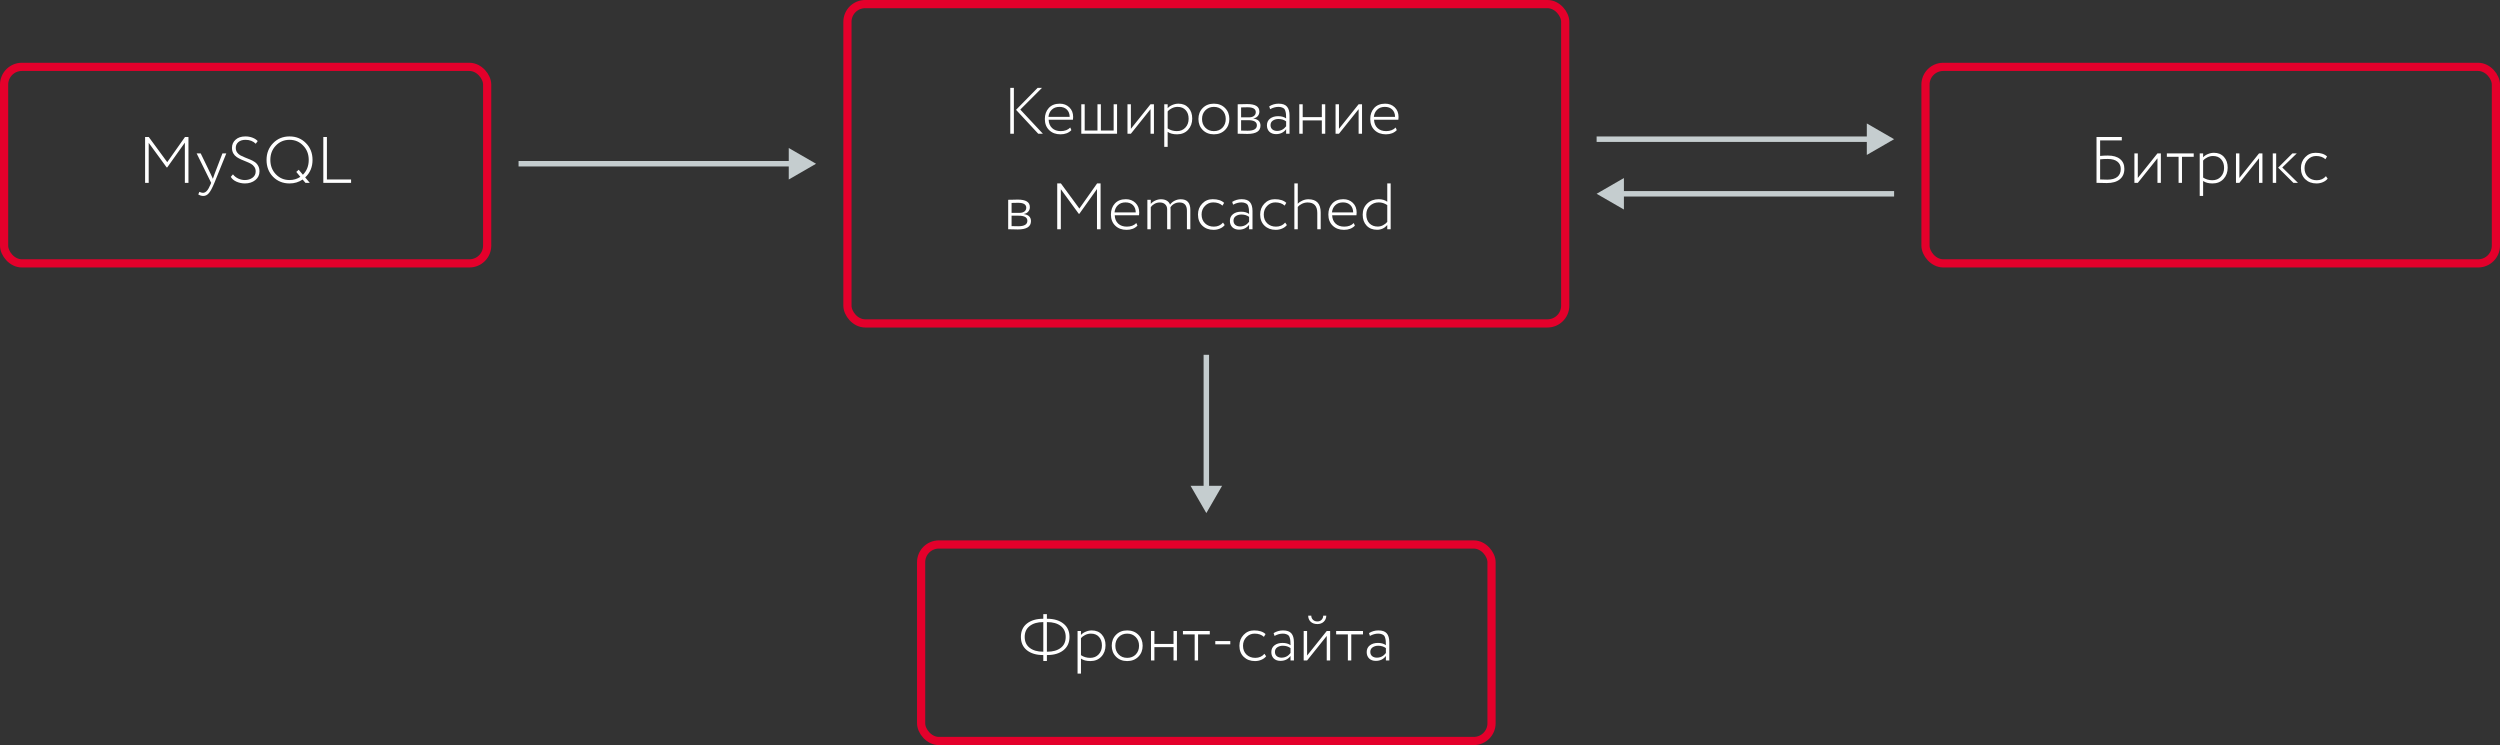 <svg width="916" height="273" viewBox="0 0 916 273" fill="none" xmlns="http://www.w3.org/2000/svg">
<rect x="0" y="0" width="916" height="273" fill="#333333" stroke="none"/>
<path d="M382.264 242.192V240.008H382.144C379.712 240.008 377.752 239.424 376.264 238.256C374.792 237.072 374.056 235.44 374.056 233.36C374.056 231.264 374.792 229.632 376.264 228.464C377.752 227.296 379.744 226.712 382.24 226.712H382.264V225.008H383.584V226.712H383.632C386.16 226.712 388.16 227.304 389.632 228.488C391.12 229.656 391.864 231.28 391.864 233.36C391.864 235.44 391.12 237.072 389.632 238.256C388.144 239.424 386.184 240.008 383.752 240.008H383.584V242.192H382.264ZM383.68 227.936H383.584V238.784H383.752C385.8 238.784 387.432 238.32 388.648 237.392C389.864 236.464 390.472 235.12 390.472 233.36C390.472 231.632 389.864 230.296 388.648 229.352C387.432 228.408 385.776 227.936 383.68 227.936ZM375.448 233.36C375.448 235.088 376.056 236.424 377.272 237.368C378.504 238.312 380.136 238.784 382.168 238.784H382.264V227.936H382.216C380.152 227.936 378.504 228.416 377.272 229.376C376.056 230.32 375.448 231.648 375.448 233.36ZM394.818 246.8V231.2H396.066V232.64C396.482 232.16 397.05 231.768 397.77 231.464C398.506 231.144 399.258 230.984 400.026 230.984C401.562 230.984 402.786 231.488 403.698 232.496C404.61 233.504 405.066 234.816 405.066 236.432C405.066 238.096 404.554 239.48 403.53 240.584C402.506 241.672 401.17 242.216 399.522 242.216C398.05 242.216 396.898 241.912 396.066 241.304V246.8H394.818ZM399.69 232.16C398.97 232.16 398.274 232.328 397.602 232.664C396.946 232.984 396.434 233.376 396.066 233.84V240.056C397.058 240.712 398.178 241.04 399.426 241.04C400.722 241.04 401.762 240.616 402.546 239.768C403.346 238.92 403.746 237.832 403.746 236.504C403.746 235.192 403.386 234.144 402.666 233.36C401.962 232.56 400.97 232.16 399.69 232.16ZM408.923 240.632C407.867 239.576 407.339 238.232 407.339 236.6C407.339 234.968 407.867 233.624 408.923 232.568C409.979 231.512 411.339 230.984 413.003 230.984C414.667 230.984 416.027 231.512 417.083 232.568C418.139 233.624 418.667 234.968 418.667 236.6C418.667 238.232 418.139 239.576 417.083 240.632C416.027 241.688 414.667 242.216 413.003 242.216C411.339 242.216 409.979 241.688 408.923 240.632ZM409.883 233.408C409.067 234.24 408.659 235.304 408.659 236.6C408.659 237.896 409.067 238.96 409.883 239.792C410.699 240.624 411.739 241.04 413.003 241.04C414.283 241.04 415.323 240.632 416.123 239.816C416.939 238.984 417.347 237.912 417.347 236.6C417.347 235.304 416.939 234.24 416.123 233.408C415.307 232.576 414.267 232.16 413.003 232.16C411.755 232.16 410.715 232.576 409.883 233.408ZM429.98 242V237.104H422.972V242H421.724V231.2H422.972V235.928H429.98V231.2H431.228V242H429.98ZM433.429 232.448V231.2H443.269V232.448H438.973V242H437.725V232.448H433.429ZM445.282 236.072V234.896H450.778V236.072H445.282ZM463.288 239.552L463.912 240.464C463.464 241.024 462.872 241.456 462.136 241.76C461.416 242.064 460.648 242.216 459.832 242.216C458.152 242.216 456.776 241.704 455.704 240.68C454.648 239.656 454.12 238.296 454.12 236.6C454.12 235.016 454.632 233.688 455.656 232.616C456.68 231.528 457.96 230.984 459.496 230.984C461.352 230.984 462.752 231.432 463.696 232.328L463.096 233.336C462.232 232.552 461.096 232.16 459.688 232.16C458.52 232.16 457.52 232.584 456.688 233.432C455.856 234.28 455.44 235.336 455.44 236.6C455.44 237.944 455.864 239.024 456.712 239.84C457.56 240.64 458.632 241.04 459.928 241.04C461.32 241.04 462.44 240.544 463.288 239.552ZM466.99 233L466.654 231.968C467.71 231.312 468.854 230.984 470.086 230.984C471.526 230.984 472.55 231.344 473.158 232.064C473.782 232.784 474.094 233.864 474.094 235.304V242H472.846V240.344C471.966 241.544 470.734 242.144 469.15 242.144C468.142 242.144 467.334 241.856 466.726 241.28C466.118 240.688 465.814 239.904 465.814 238.928C465.814 237.872 466.198 237.048 466.966 236.456C467.734 235.864 468.718 235.568 469.918 235.568C471.118 235.568 472.094 235.84 472.846 236.384C472.846 235.776 472.83 235.296 472.798 234.944C472.782 234.592 472.718 234.216 472.606 233.816C472.51 233.4 472.366 233.088 472.174 232.88C471.982 232.672 471.702 232.504 471.334 232.376C470.982 232.232 470.542 232.16 470.014 232.16C469.022 232.16 468.014 232.44 466.99 233ZM469.534 240.968C470.878 240.968 471.982 240.4 472.846 239.264V237.464C472.062 236.888 471.126 236.6 470.038 236.6C469.254 236.6 468.574 236.792 467.998 237.176C467.422 237.56 467.134 238.12 467.134 238.856C467.134 239.512 467.358 240.032 467.806 240.416C468.27 240.784 468.846 240.968 469.534 240.968ZM478.917 242H477.669V231.2H478.917V240.2L486.117 231.2H487.365V242H486.117V233L478.917 242ZM479.325 225.584H480.453C480.453 226.176 480.661 226.68 481.077 227.096C481.493 227.496 482.029 227.696 482.685 227.696C483.309 227.696 483.821 227.496 484.221 227.096C484.621 226.68 484.821 226.176 484.821 225.584H485.949C485.949 226.464 485.645 227.2 485.037 227.792C484.429 228.368 483.645 228.656 482.685 228.656C481.645 228.656 480.821 228.368 480.213 227.792C479.621 227.216 479.325 226.48 479.325 225.584ZM489.562 232.448V231.2H499.402V232.448H495.106V242H493.858V232.448H489.562ZM501.935 233L501.599 231.968C502.655 231.312 503.799 230.984 505.031 230.984C506.471 230.984 507.495 231.344 508.103 232.064C508.727 232.784 509.039 233.864 509.039 235.304V242H507.791V240.344C506.911 241.544 505.679 242.144 504.095 242.144C503.087 242.144 502.279 241.856 501.671 241.28C501.063 240.688 500.759 239.904 500.759 238.928C500.759 237.872 501.143 237.048 501.911 236.456C502.679 235.864 503.663 235.568 504.863 235.568C506.063 235.568 507.039 235.84 507.791 236.384C507.791 235.776 507.775 235.296 507.743 234.944C507.727 234.592 507.663 234.216 507.551 233.816C507.455 233.4 507.311 233.088 507.119 232.88C506.927 232.672 506.647 232.504 506.279 232.376C505.927 232.232 505.487 232.16 504.959 232.16C503.967 232.16 502.959 232.44 501.935 233ZM504.479 240.968C505.823 240.968 506.927 240.4 507.791 239.264V237.464C507.007 236.888 506.071 236.6 504.983 236.6C504.199 236.6 503.519 236.792 502.943 237.176C502.367 237.56 502.079 238.12 502.079 238.856C502.079 239.512 502.303 240.032 502.751 240.416C503.215 240.784 503.791 240.968 504.479 240.968Z" fill="white"/>
<rect x="337.5" y="199.5" width="209" height="72" rx="6.5" stroke="#E4002B" stroke-width="3"/>
<path d="M53.164 67V50.2H54.508L61.276 59.416L67.78 50.2H69.052V67H67.732V52.264L61.276 61.336H61.06L54.484 52.336V67H53.164ZM82.919 56.2L78.551 67C77.783 68.872 77.103 70.136 76.511 70.792C75.935 71.464 75.263 71.8 74.495 71.8C73.887 71.8 73.271 71.616 72.647 71.248L73.055 70.288C73.567 70.528 73.991 70.648 74.327 70.648C74.871 70.648 75.359 70.408 75.791 69.928C76.223 69.464 76.671 68.68 77.135 67.576L77.375 67L72.047 56.2H73.535L77.231 63.832L77.999 65.512C78.079 65.24 78.279 64.664 78.599 63.784L81.503 56.2H82.919ZM93.682 62.824C93.682 62.184 93.522 61.632 93.202 61.168C92.882 60.688 92.466 60.304 91.954 60.016C91.442 59.728 90.874 59.464 90.25 59.224C89.642 58.968 89.026 58.712 88.402 58.456C87.794 58.184 87.234 57.88 86.722 57.544C86.21 57.192 85.794 56.736 85.474 56.176C85.154 55.6 84.994 54.936 84.994 54.184C84.994 52.968 85.434 51.968 86.314 51.184C87.194 50.384 88.394 49.984 89.914 49.984C90.842 49.984 91.706 50.136 92.506 50.44C93.306 50.744 93.946 51.16 94.426 51.688L93.706 52.672C92.746 51.712 91.498 51.232 89.962 51.232C88.858 51.232 87.986 51.504 87.346 52.048C86.706 52.576 86.386 53.288 86.386 54.184C86.386 54.824 86.546 55.376 86.866 55.84C87.186 56.288 87.602 56.656 88.114 56.944C88.626 57.216 89.186 57.472 89.794 57.712C90.418 57.936 91.034 58.184 91.642 58.456C92.266 58.712 92.834 59.016 93.346 59.368C93.858 59.704 94.274 60.168 94.594 60.76C94.914 61.336 95.074 62.016 95.074 62.8C95.074 64.112 94.562 65.176 93.538 65.992C92.514 66.808 91.242 67.216 89.722 67.216C88.682 67.216 87.658 67 86.65 66.568C85.658 66.12 84.962 65.528 84.562 64.792L85.354 63.88C85.834 64.52 86.474 65.032 87.274 65.416C88.09 65.784 88.898 65.968 89.698 65.968C90.802 65.968 91.738 65.688 92.506 65.128C93.29 64.568 93.682 63.8 93.682 62.824ZM97.663 58.6C97.663 56.152 98.463 54.104 100.063 52.456C101.663 50.808 103.671 49.984 106.087 49.984C108.487 49.984 110.487 50.8 112.087 52.432C113.703 54.048 114.511 56.104 114.511 58.6C114.511 61.208 113.615 63.344 111.823 65.008L113.503 67H111.919L110.887 65.776C109.479 66.736 107.879 67.216 106.087 67.216C103.687 67.216 101.679 66.408 100.063 64.792C98.463 63.16 97.663 61.096 97.663 58.6ZM99.055 58.6C99.055 60.696 99.727 62.448 101.071 63.856C102.431 65.264 104.103 65.968 106.087 65.968C107.559 65.968 108.879 65.576 110.047 64.792L108.559 62.992L109.447 62.2L110.983 64.024C112.407 62.6 113.119 60.792 113.119 58.6C113.119 56.488 112.439 54.736 111.079 53.344C109.735 51.936 108.071 51.232 106.087 51.232C104.087 51.232 102.415 51.936 101.071 53.344C99.727 54.736 99.055 56.488 99.055 58.6ZM118.461 67V50.2H119.781V65.752H128.637V67H118.461Z" fill="white"/>
<rect x="1.5" y="24.5" width="177" height="72" rx="6.5" stroke="#E4002B" stroke-width="3"/>
<path d="M381.78 32.2L373.836 40.144L382.116 49H380.412L372.276 40.24L380.172 32.2H381.78ZM370.164 49V32.2H371.484V49H370.164ZM392.143 46.72L392.551 47.68C391.575 48.704 390.247 49.216 388.567 49.216C386.855 49.216 385.471 48.704 384.415 47.68C383.359 46.656 382.831 45.296 382.831 43.6C382.831 41.968 383.311 40.624 384.271 39.568C385.247 38.512 386.591 37.984 388.303 37.984C389.711 37.984 390.879 38.432 391.807 39.328C392.735 40.224 393.199 41.4 393.199 42.856C393.199 43.24 393.175 43.576 393.127 43.864H384.223C384.271 45.16 384.695 46.184 385.495 46.936C386.295 47.672 387.343 48.04 388.639 48.04C390.127 48.04 391.295 47.6 392.143 46.72ZM388.183 39.16C387.015 39.16 386.079 39.504 385.375 40.192C384.671 40.864 384.263 41.744 384.151 42.832H391.927C391.911 41.696 391.567 40.8 390.895 40.144C390.223 39.488 389.319 39.16 388.183 39.16ZM396.185 49V38.2H397.433V47.824H402.113V38.2H403.361V47.824H408.041V38.2H409.289V49H396.185ZM414.355 49H413.107V38.2H414.355V47.2L421.555 38.2H422.803V49H421.555V40L414.355 49ZM426.584 53.8V38.2H427.832V39.64C428.248 39.16 428.816 38.768 429.536 38.464C430.272 38.144 431.024 37.984 431.792 37.984C433.328 37.984 434.552 38.488 435.464 39.496C436.376 40.504 436.832 41.816 436.832 43.432C436.832 45.096 436.32 46.48 435.296 47.584C434.272 48.672 432.936 49.216 431.288 49.216C429.816 49.216 428.664 48.912 427.832 48.304V53.8H426.584ZM431.456 39.16C430.736 39.16 430.04 39.328 429.368 39.664C428.712 39.984 428.2 40.376 427.832 40.84V47.056C428.824 47.712 429.944 48.04 431.192 48.04C432.488 48.04 433.528 47.616 434.312 46.768C435.112 45.92 435.512 44.832 435.512 43.504C435.512 42.192 435.152 41.144 434.432 40.36C433.728 39.56 432.736 39.16 431.456 39.16ZM440.689 47.632C439.633 46.576 439.105 45.232 439.105 43.6C439.105 41.968 439.633 40.624 440.689 39.568C441.745 38.512 443.105 37.984 444.769 37.984C446.433 37.984 447.793 38.512 448.849 39.568C449.905 40.624 450.433 41.968 450.433 43.6C450.433 45.232 449.905 46.576 448.849 47.632C447.793 48.688 446.433 49.216 444.769 49.216C443.105 49.216 441.745 48.688 440.689 47.632ZM441.649 40.408C440.833 41.24 440.425 42.304 440.425 43.6C440.425 44.896 440.833 45.96 441.649 46.792C442.465 47.624 443.505 48.04 444.769 48.04C446.049 48.04 447.089 47.632 447.889 46.816C448.705 45.984 449.113 44.912 449.113 43.6C449.113 42.304 448.705 41.24 447.889 40.408C447.073 39.576 446.033 39.16 444.769 39.16C443.521 39.16 442.481 39.576 441.649 40.408ZM453.49 49V38.2C453.762 38.2 454.274 38.192 455.026 38.176C455.794 38.144 456.442 38.128 456.97 38.128C458.458 38.128 459.57 38.352 460.306 38.8C461.058 39.248 461.434 39.952 461.434 40.912C461.434 41.52 461.242 42.056 460.858 42.52C460.474 42.984 459.938 43.272 459.25 43.384V43.432C460.978 43.704 461.842 44.568 461.842 46.024C461.842 48.056 460.234 49.072 457.018 49.072C456.538 49.072 455.906 49.056 455.122 49.024C454.338 49.008 453.794 49 453.49 49ZM457.33 44.032H454.738V47.848C455.666 47.88 456.474 47.896 457.162 47.896C459.402 47.896 460.522 47.232 460.522 45.904C460.522 44.656 459.458 44.032 457.33 44.032ZM457.114 39.304C456.33 39.304 455.538 39.32 454.738 39.352V43H457.594C458.378 43 458.994 42.832 459.442 42.496C459.89 42.144 460.114 41.68 460.114 41.104C460.114 39.904 459.114 39.304 457.114 39.304ZM465.38 40L465.044 38.968C466.1 38.312 467.244 37.984 468.476 37.984C469.916 37.984 470.94 38.344 471.548 39.064C472.172 39.784 472.484 40.864 472.484 42.304V49H471.236V47.344C470.356 48.544 469.124 49.144 467.54 49.144C466.532 49.144 465.724 48.856 465.116 48.28C464.508 47.688 464.204 46.904 464.204 45.928C464.204 44.872 464.588 44.048 465.356 43.456C466.124 42.864 467.108 42.568 468.308 42.568C469.508 42.568 470.484 42.84 471.236 43.384C471.236 42.776 471.22 42.296 471.188 41.944C471.172 41.592 471.108 41.216 470.996 40.816C470.9 40.4 470.756 40.088 470.564 39.88C470.372 39.672 470.092 39.504 469.724 39.376C469.372 39.232 468.932 39.16 468.404 39.16C467.412 39.16 466.404 39.44 465.38 40ZM467.924 47.968C469.268 47.968 470.372 47.4 471.236 46.264V44.464C470.452 43.888 469.516 43.6 468.428 43.6C467.644 43.6 466.964 43.792 466.388 44.176C465.812 44.56 465.524 45.12 465.524 45.856C465.524 46.512 465.748 47.032 466.196 47.416C466.66 47.784 467.236 47.968 467.924 47.968ZM484.316 49V44.104H477.308V49H476.06V38.2H477.308V42.928H484.316V38.2H485.564V49H484.316ZM490.597 49H489.349V38.2H490.597V47.2L497.797 38.2H499.045V49H497.797V40L490.597 49ZM511.37 46.72L511.778 47.68C510.802 48.704 509.474 49.216 507.794 49.216C506.082 49.216 504.698 48.704 503.642 47.68C502.586 46.656 502.058 45.296 502.058 43.6C502.058 41.968 502.538 40.624 503.498 39.568C504.474 38.512 505.818 37.984 507.53 37.984C508.938 37.984 510.106 38.432 511.034 39.328C511.962 40.224 512.426 41.4 512.426 42.856C512.426 43.24 512.402 43.576 512.354 43.864H503.45C503.498 45.16 503.922 46.184 504.722 46.936C505.522 47.672 506.57 48.04 507.866 48.04C509.354 48.04 510.522 47.6 511.37 46.72ZM507.41 39.16C506.242 39.16 505.306 39.504 504.602 40.192C503.898 40.864 503.49 41.744 503.378 42.832H511.154C511.138 41.696 510.794 40.8 510.122 40.144C509.45 39.488 508.546 39.16 507.41 39.16ZM369.396 84V73.2C369.668 73.2 370.18 73.192 370.932 73.176C371.7 73.144 372.348 73.128 372.876 73.128C374.364 73.128 375.476 73.352 376.212 73.8C376.964 74.248 377.34 74.952 377.34 75.912C377.34 76.52 377.148 77.056 376.764 77.52C376.38 77.984 375.844 78.272 375.156 78.384V78.432C376.884 78.704 377.748 79.568 377.748 81.024C377.748 83.056 376.14 84.072 372.924 84.072C372.444 84.072 371.812 84.056 371.028 84.024C370.244 84.008 369.7 84 369.396 84ZM373.236 79.032H370.644V82.848C371.572 82.88 372.38 82.896 373.068 82.896C375.308 82.896 376.428 82.232 376.428 80.904C376.428 79.656 375.364 79.032 373.236 79.032ZM373.02 74.304C372.236 74.304 371.444 74.32 370.644 74.352V78H373.5C374.284 78 374.9 77.832 375.348 77.496C375.796 77.144 376.02 76.68 376.02 76.104C376.02 74.904 375.02 74.304 373.02 74.304ZM387.367 84V67.2H388.711L395.479 76.416L401.983 67.2H403.255V84H401.935V69.264L395.479 78.336H395.263L388.687 69.336V84H387.367ZM416.354 81.72L416.762 82.68C415.786 83.704 414.458 84.216 412.778 84.216C411.066 84.216 409.682 83.704 408.626 82.68C407.57 81.656 407.042 80.296 407.042 78.6C407.042 76.968 407.522 75.624 408.482 74.568C409.458 73.512 410.802 72.984 412.514 72.984C413.922 72.984 415.09 73.432 416.018 74.328C416.946 75.224 417.41 76.4 417.41 77.856C417.41 78.24 417.386 78.576 417.338 78.864H408.434C408.482 80.16 408.906 81.184 409.706 81.936C410.506 82.672 411.554 83.04 412.85 83.04C414.338 83.04 415.506 82.6 416.354 81.72ZM412.394 74.16C411.226 74.16 410.29 74.504 409.586 75.192C408.882 75.864 408.474 76.744 408.362 77.832H416.138C416.122 76.696 415.778 75.8 415.106 75.144C414.434 74.488 413.53 74.16 412.394 74.16ZM436.14 76.92V84H434.892V77.256C434.892 75.208 433.98 74.184 432.156 74.184C431.42 74.184 430.764 74.352 430.188 74.688C429.612 75.008 429.164 75.44 428.844 75.984C428.876 76.112 428.892 76.368 428.892 76.752V84H427.644V76.704C427.644 75.936 427.404 75.328 426.924 74.88C426.46 74.416 425.796 74.184 424.932 74.184C424.228 74.184 423.588 74.352 423.012 74.688C422.436 75.008 421.98 75.408 421.644 75.888V84H420.396V73.2H421.644V74.712C422.06 74.2 422.604 73.792 423.276 73.488C423.964 73.168 424.668 73.008 425.388 73.008C426.236 73.008 426.948 73.184 427.524 73.536C428.116 73.888 428.508 74.376 428.7 75C429.1 74.392 429.652 73.912 430.356 73.56C431.076 73.192 431.836 73.008 432.636 73.008C434.972 73.008 436.14 74.312 436.14 76.92ZM448.109 81.552L448.733 82.464C448.285 83.024 447.693 83.456 446.957 83.76C446.237 84.064 445.469 84.216 444.653 84.216C442.973 84.216 441.597 83.704 440.525 82.68C439.469 81.656 438.941 80.296 438.941 78.6C438.941 77.016 439.453 75.688 440.477 74.616C441.501 73.528 442.781 72.984 444.317 72.984C446.173 72.984 447.573 73.432 448.517 74.328L447.917 75.336C447.053 74.552 445.917 74.16 444.509 74.16C443.341 74.16 442.341 74.584 441.509 75.432C440.677 76.28 440.261 77.336 440.261 78.6C440.261 79.944 440.685 81.024 441.533 81.84C442.381 82.64 443.453 83.04 444.749 83.04C446.141 83.04 447.261 82.544 448.109 81.552ZM451.81 75L451.474 73.968C452.53 73.312 453.674 72.984 454.906 72.984C456.346 72.984 457.37 73.344 457.978 74.064C458.602 74.784 458.914 75.864 458.914 77.304V84H457.666V82.344C456.786 83.544 455.554 84.144 453.97 84.144C452.962 84.144 452.154 83.856 451.546 83.28C450.938 82.688 450.634 81.904 450.634 80.928C450.634 79.872 451.018 79.048 451.786 78.456C452.554 77.864 453.538 77.568 454.738 77.568C455.938 77.568 456.914 77.84 457.666 78.384C457.666 77.776 457.65 77.296 457.618 76.944C457.602 76.592 457.538 76.216 457.426 75.816C457.33 75.4 457.186 75.088 456.994 74.88C456.802 74.672 456.522 74.504 456.154 74.376C455.802 74.232 455.362 74.16 454.834 74.16C453.842 74.16 452.834 74.44 451.81 75ZM454.354 82.968C455.698 82.968 456.802 82.4 457.666 81.264V79.464C456.882 78.888 455.946 78.6 454.858 78.6C454.074 78.6 453.394 78.792 452.818 79.176C452.242 79.56 451.954 80.12 451.954 80.856C451.954 81.512 452.178 82.032 452.626 82.416C453.09 82.784 453.666 82.968 454.354 82.968ZM470.89 81.552L471.514 82.464C471.066 83.024 470.474 83.456 469.738 83.76C469.018 84.064 468.25 84.216 467.434 84.216C465.754 84.216 464.378 83.704 463.306 82.68C462.25 81.656 461.722 80.296 461.722 78.6C461.722 77.016 462.234 75.688 463.258 74.616C464.282 73.528 465.562 72.984 467.098 72.984C468.954 72.984 470.354 73.432 471.298 74.328L470.698 75.336C469.834 74.552 468.698 74.16 467.29 74.16C466.122 74.16 465.122 74.584 464.29 75.432C463.458 76.28 463.042 77.336 463.042 78.6C463.042 79.944 463.466 81.024 464.314 81.84C465.162 82.64 466.234 83.04 467.53 83.04C468.922 83.04 470.042 82.544 470.89 81.552ZM474.255 84V67.2H475.503V74.664C475.935 74.184 476.503 73.792 477.207 73.488C477.927 73.168 478.655 73.008 479.391 73.008C482.399 73.008 483.903 74.624 483.903 77.856V84H482.655V78.048C482.655 75.472 481.471 74.184 479.103 74.184C478.399 74.184 477.711 74.344 477.039 74.664C476.383 74.984 475.871 75.376 475.503 75.84V84H474.255ZM496.018 81.72L496.426 82.68C495.45 83.704 494.122 84.216 492.442 84.216C490.73 84.216 489.346 83.704 488.29 82.68C487.234 81.656 486.706 80.296 486.706 78.6C486.706 76.968 487.186 75.624 488.146 74.568C489.122 73.512 490.466 72.984 492.178 72.984C493.586 72.984 494.754 73.432 495.682 74.328C496.61 75.224 497.074 76.4 497.074 77.856C497.074 78.24 497.05 78.576 497.002 78.864H488.098C488.146 80.16 488.57 81.184 489.37 81.936C490.17 82.672 491.218 83.04 492.514 83.04C494.002 83.04 495.17 82.6 496.018 81.72ZM492.058 74.16C490.89 74.16 489.954 74.504 489.25 75.192C488.546 75.864 488.138 76.744 488.026 77.832H495.802C495.786 76.696 495.442 75.8 494.77 75.144C494.098 74.488 493.194 74.16 492.058 74.16ZM508.292 84V82.464C507.284 83.616 506.044 84.192 504.572 84.192C502.972 84.192 501.692 83.688 500.732 82.68C499.772 81.672 499.292 80.328 499.292 78.648C499.292 76.984 499.844 75.624 500.948 74.568C502.068 73.512 503.476 72.984 505.172 72.984C506.404 72.984 507.444 73.296 508.292 73.92V67.2H509.54V84H508.292ZM504.812 83.016C505.484 83.016 506.132 82.848 506.756 82.512C507.396 82.176 507.908 81.776 508.292 81.312V75.144C507.316 74.488 506.284 74.16 505.196 74.16C503.916 74.16 502.828 74.576 501.932 75.408C501.052 76.224 500.612 77.288 500.612 78.6C500.612 79.96 500.996 81.04 501.764 81.84C502.548 82.624 503.564 83.016 504.812 83.016Z" fill="white"/>
<rect x="310.5" y="1.5" width="263" height="117" rx="6.5" stroke="#E4002B" stroke-width="3"/>
<path d="M299 60L289 54.227V65.773L299 60ZM190 61H290V59H190V61Z" fill="#C5CDCF"/>
<path d="M768.164 67V50.2H777.428V51.448H769.484V57.136C770.46 57.04 771.404 56.992 772.316 56.992C774.268 56.992 775.764 57.424 776.804 58.288C777.844 59.136 778.364 60.32 778.364 61.84C778.364 63.536 777.796 64.832 776.66 65.728C775.54 66.624 773.964 67.072 771.932 67.072C771.388 67.072 770.692 67.056 769.844 67.024C769.012 67.008 768.452 67 768.164 67ZM772.268 58.24C771.244 58.24 770.316 58.288 769.484 58.384V65.752C771.068 65.8 771.948 65.824 772.124 65.824C773.74 65.824 774.964 65.488 775.796 64.816C776.628 64.144 777.044 63.176 777.044 61.912C777.044 60.76 776.636 59.864 775.82 59.224C775.02 58.568 773.836 58.24 772.268 58.24ZM783.292 67H782.044V56.2H783.292V65.2L790.492 56.2H791.74V67H790.492V58L783.292 67ZM793.937 57.448V56.2H803.777V57.448H799.481V67H798.233V57.448H793.937ZM805.974 71.8V56.2H807.222V57.64C807.638 57.16 808.206 56.768 808.926 56.464C809.662 56.144 810.414 55.984 811.182 55.984C812.718 55.984 813.942 56.488 814.854 57.496C815.766 58.504 816.222 59.816 816.222 61.432C816.222 63.096 815.71 64.48 814.686 65.584C813.662 66.672 812.326 67.216 810.678 67.216C809.206 67.216 808.054 66.912 807.222 66.304V71.8H805.974ZM810.846 57.16C810.126 57.16 809.43 57.328 808.758 57.664C808.102 57.984 807.59 58.376 807.222 58.84V65.056C808.214 65.712 809.334 66.04 810.582 66.04C811.878 66.04 812.918 65.616 813.702 64.768C814.502 63.92 814.902 62.832 814.902 61.504C814.902 60.192 814.542 59.144 813.822 58.36C813.118 57.56 812.126 57.16 810.846 57.16ZM820.511 67H819.263V56.2H820.511V65.2L827.711 56.2H828.959V67H827.711V58L820.511 67ZM841.548 56.2L836.22 61.36L841.98 67H840.3L834.708 61.432L839.94 56.2H841.548ZM832.74 67V56.2H833.988V67H832.74ZM852.226 64.552L852.85 65.464C852.402 66.024 851.81 66.456 851.074 66.76C850.354 67.064 849.586 67.216 848.77 67.216C847.09 67.216 845.714 66.704 844.642 65.68C843.586 64.656 843.058 63.296 843.058 61.6C843.058 60.016 843.57 58.688 844.594 57.616C845.618 56.528 846.898 55.984 848.434 55.984C850.29 55.984 851.69 56.432 852.634 57.328L852.034 58.336C851.17 57.552 850.034 57.16 848.626 57.16C847.458 57.16 846.458 57.584 845.626 58.432C844.794 59.28 844.378 60.336 844.378 61.6C844.378 62.944 844.802 64.024 845.65 64.84C846.498 65.64 847.57 66.04 848.866 66.04C850.258 66.04 851.378 65.544 852.226 64.552Z" fill="white"/>
<rect x="705.5" y="24.5" width="209" height="72" rx="6.5" stroke="#E4002B" stroke-width="3"/>
<path d="M694 51L684 45.227V56.773L694 51ZM585 52H685V50H585V52Z" fill="#C5CDCF"/>
<path d="M585 71L595 76.773V65.227L585 71ZM694 70L594 70V72L694 72V70Z" fill="#C5CDCF"/>
<path d="M442 188L447.774 178H436.226L442 188ZM441 130V179H443V130H441Z" fill="#C5CDCF"/>
</svg>
